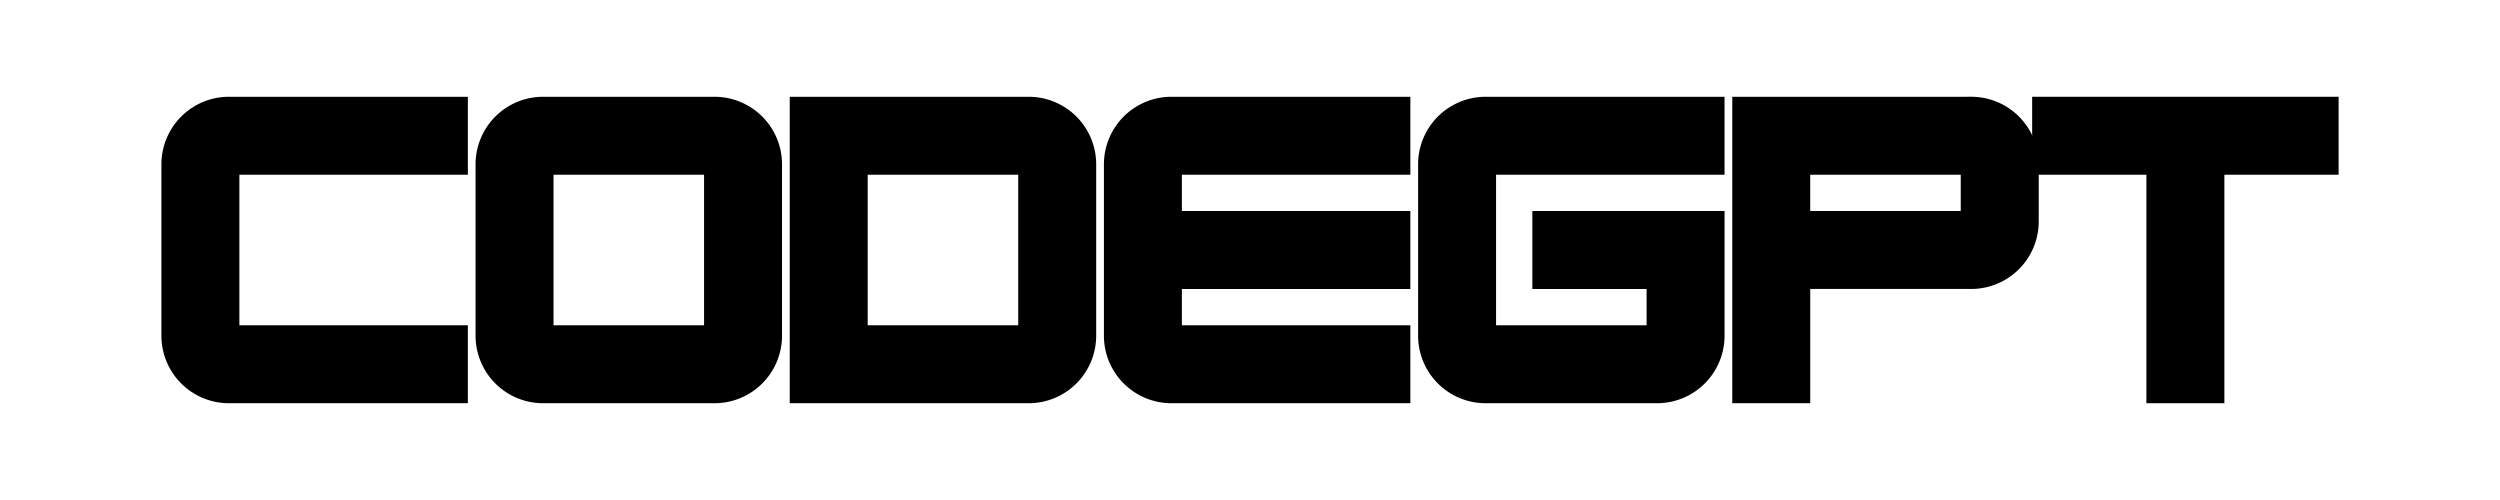 <svg width="120" height="24" xmlns="http://www.w3.org/2000/svg">

 <g>
  <title>Layer 1</title>
  <g stroke="null">
   <path stroke="null" d="m21.957,18.855l0,-2.742l-10.967,0l0,-8.226l10.967,0l0,-2.742l-10.967,0a2.742,2.742 0 0 0 -2.742,2.742l0,8.226a2.742,2.742 0 0 0 2.742,2.742l10.967,0z"/>
   <path stroke="null" d="m34.295,18.855a2.742,2.742 0 0 0 2.742,-2.742l0,-8.226a2.742,2.742 0 0 0 -2.742,-2.742l-8.226,0a2.742,2.742 0 0 0 -2.742,2.742l0,8.226a2.742,2.742 0 0 0 2.742,2.742l8.226,0zm-8.226,-10.967l8.226,0l0,8.226l-8.226,0l0,-8.226z"/>
   <path stroke="null" d="m49.375,18.855a2.742,2.742 0 0 0 2.742,-2.742l0,-8.226a2.742,2.742 0 0 0 -2.742,-2.742l-10.967,0l0,13.709l10.967,0zm-8.226,-10.967l8.226,0l0,8.226l-8.226,0l0,-8.226z"/>
   <path stroke="null" d="m67.197,5.145l-10.967,0a2.742,2.742 0 0 0 -2.742,2.742l0,8.226a2.742,2.742 0 0 0 2.742,2.742l10.967,0l0,-2.742l-10.967,0l0,-2.742l10.967,0l0,-2.742l-10.967,0l0,-2.742l10.967,0l0,-2.742z"/>
   <path stroke="null" d="m82.278,5.145l-10.967,0a2.742,2.742 0 0 0 -2.742,2.742l0,8.226a2.742,2.742 0 0 0 2.742,2.742l8.226,0a2.742,2.742 0 0 0 2.742,-2.742l0,-5.484l-8.226,0l0,2.742l5.484,0l0,2.742l-8.226,0l0,-8.226l10.967,0l0,-2.742z"/>
   <path stroke="null" d="m94.616,5.145l-10.967,0l0,13.709l2.742,0l0,-5.484l8.226,0a2.742,2.742 0 0 0 2.742,-2.742l0,-2.742a2.742,2.742 0 0 0 -2.742,-2.742zm-8.226,5.484l0,-2.742l8.226,0l0,2.742l-8.226,0z"/>
   <path stroke="null" d="m111.753,5.145l-13.709,0l0,2.742l5.484,0l0,10.967l2.742,0l0,-10.967l5.484,0l0,-2.742z"/>
  </g>
 </g>
</svg>
